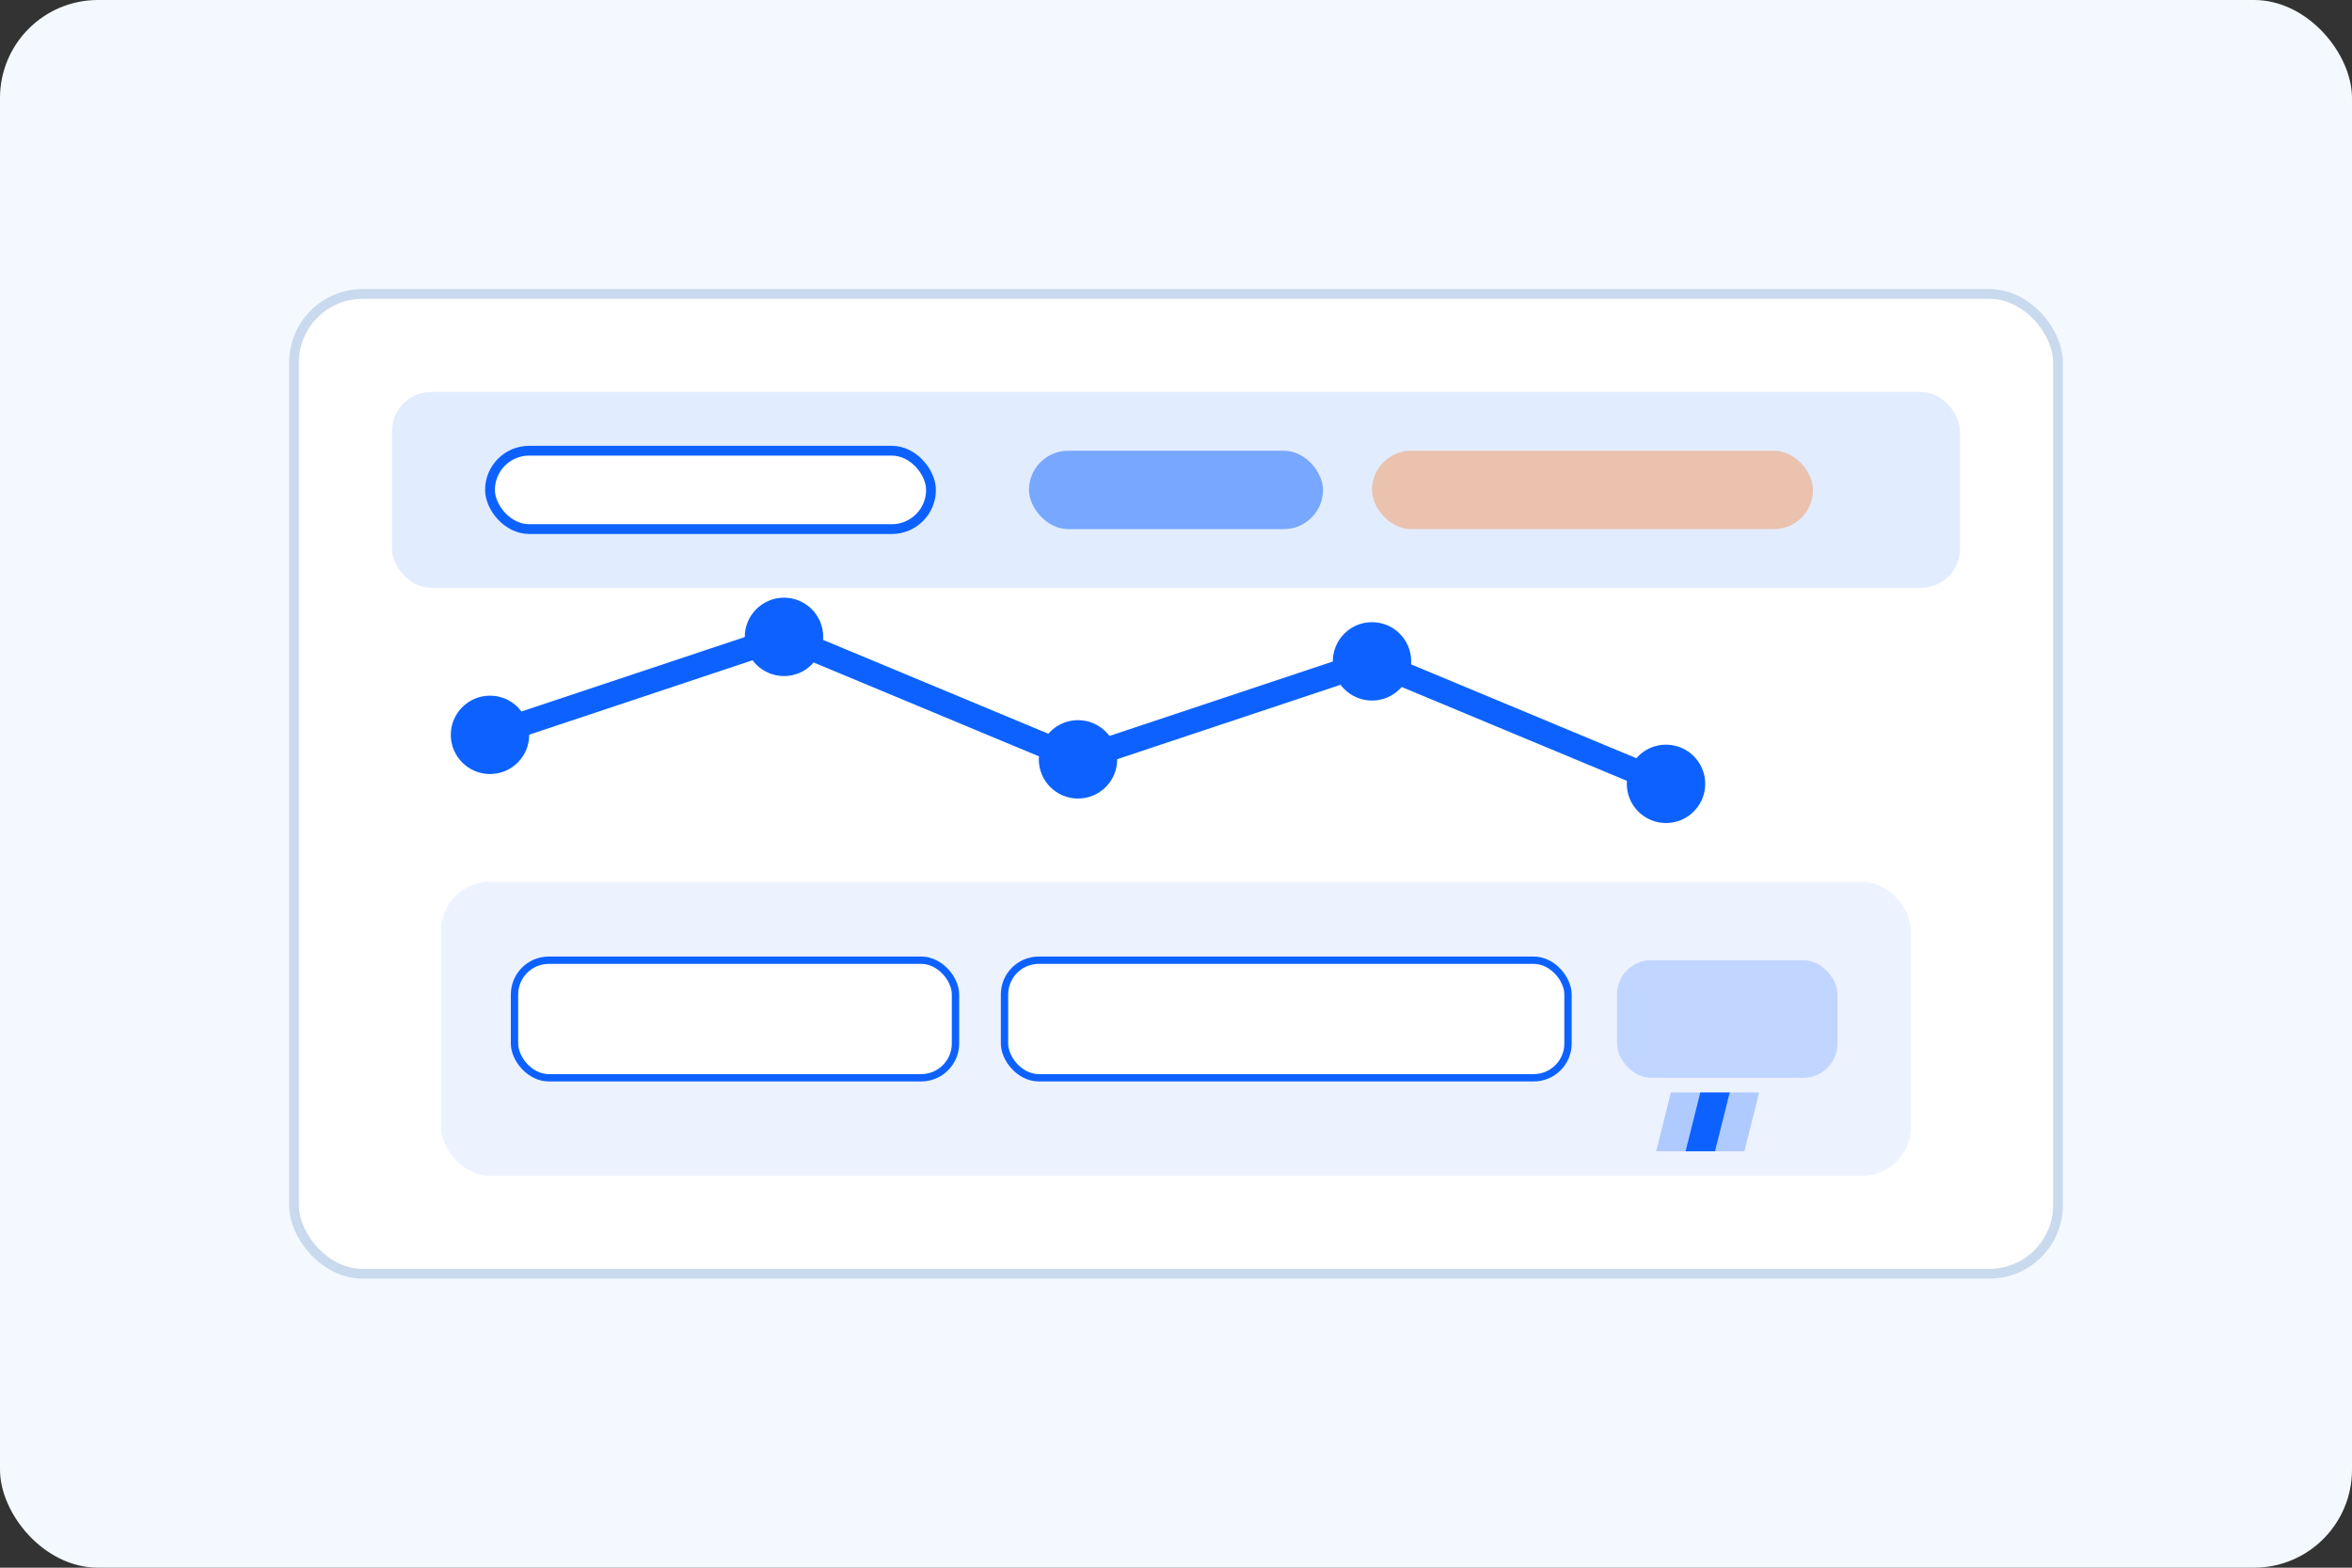 <svg width="960" height="640" viewBox="0 0 960 640" fill="none" xmlns="http://www.w3.org/2000/svg">
  <rect x="0" y="0" width="960" height="640" fill="#333333" stroke="none"/>
  <rect width="960" height="640" rx="40" fill="#F4F9FF"/>
  <rect x="120" y="120" width="720" height="400" rx="28" fill="#FFFFFF" stroke="#C9DAEE" stroke-width="4"/>
  <rect x="160" y="160" width="640" height="80" rx="16" fill="#0D62FF" opacity="0.12"/>
  <rect x="200" y="184" width="180" height="32" rx="16" fill="#FFFFFF" stroke="#0D62FF" stroke-width="4"/>
  <rect x="420" y="184" width="120" height="32" rx="16" fill="#0D62FF" opacity="0.5"/>
  <rect x="560" y="184" width="180" height="32" rx="16" fill="#F97316" opacity="0.35"/>
  <polyline points="200,300 320,260 440,310 560,270 680,320" stroke="#0D62FF" stroke-width="10" fill="none" stroke-linecap="round" stroke-linejoin="round"/>
  <circle cx="200" cy="300" r="16" fill="#0D62FF"/>
  <circle cx="320" cy="260" r="16" fill="#0D62FF"/>
  <circle cx="440" cy="310" r="16" fill="#0D62FF"/>
  <circle cx="560" cy="270" r="16" fill="#0D62FF"/>
  <circle cx="680" cy="320" r="16" fill="#0D62FF"/>
  <rect x="180" y="360" width="600" height="120" rx="20" fill="#EDF2FF"/>
  <rect x="210" y="392" width="180" height="48" rx="14" fill="#FFFFFF" stroke="#0D62FF" stroke-width="3"/>
  <rect x="410" y="392" width="230" height="48" rx="14" fill="#FFFFFF" stroke="#0D62FF" stroke-width="3"/>
  <rect x="660" y="392" width="90" height="48" rx="14" fill="#0D62FF" opacity="0.2"/>
  <g transform="translate(700 452)">
    <path d="M-18 -6H18L12 18H-24L-18 -6Z" fill="#0D62FF" opacity="0.28"/>
    <path d="M-6 -6H6L0 18H-12L-6 -6Z" fill="#0D62FF"/>
  </g>
</svg>
